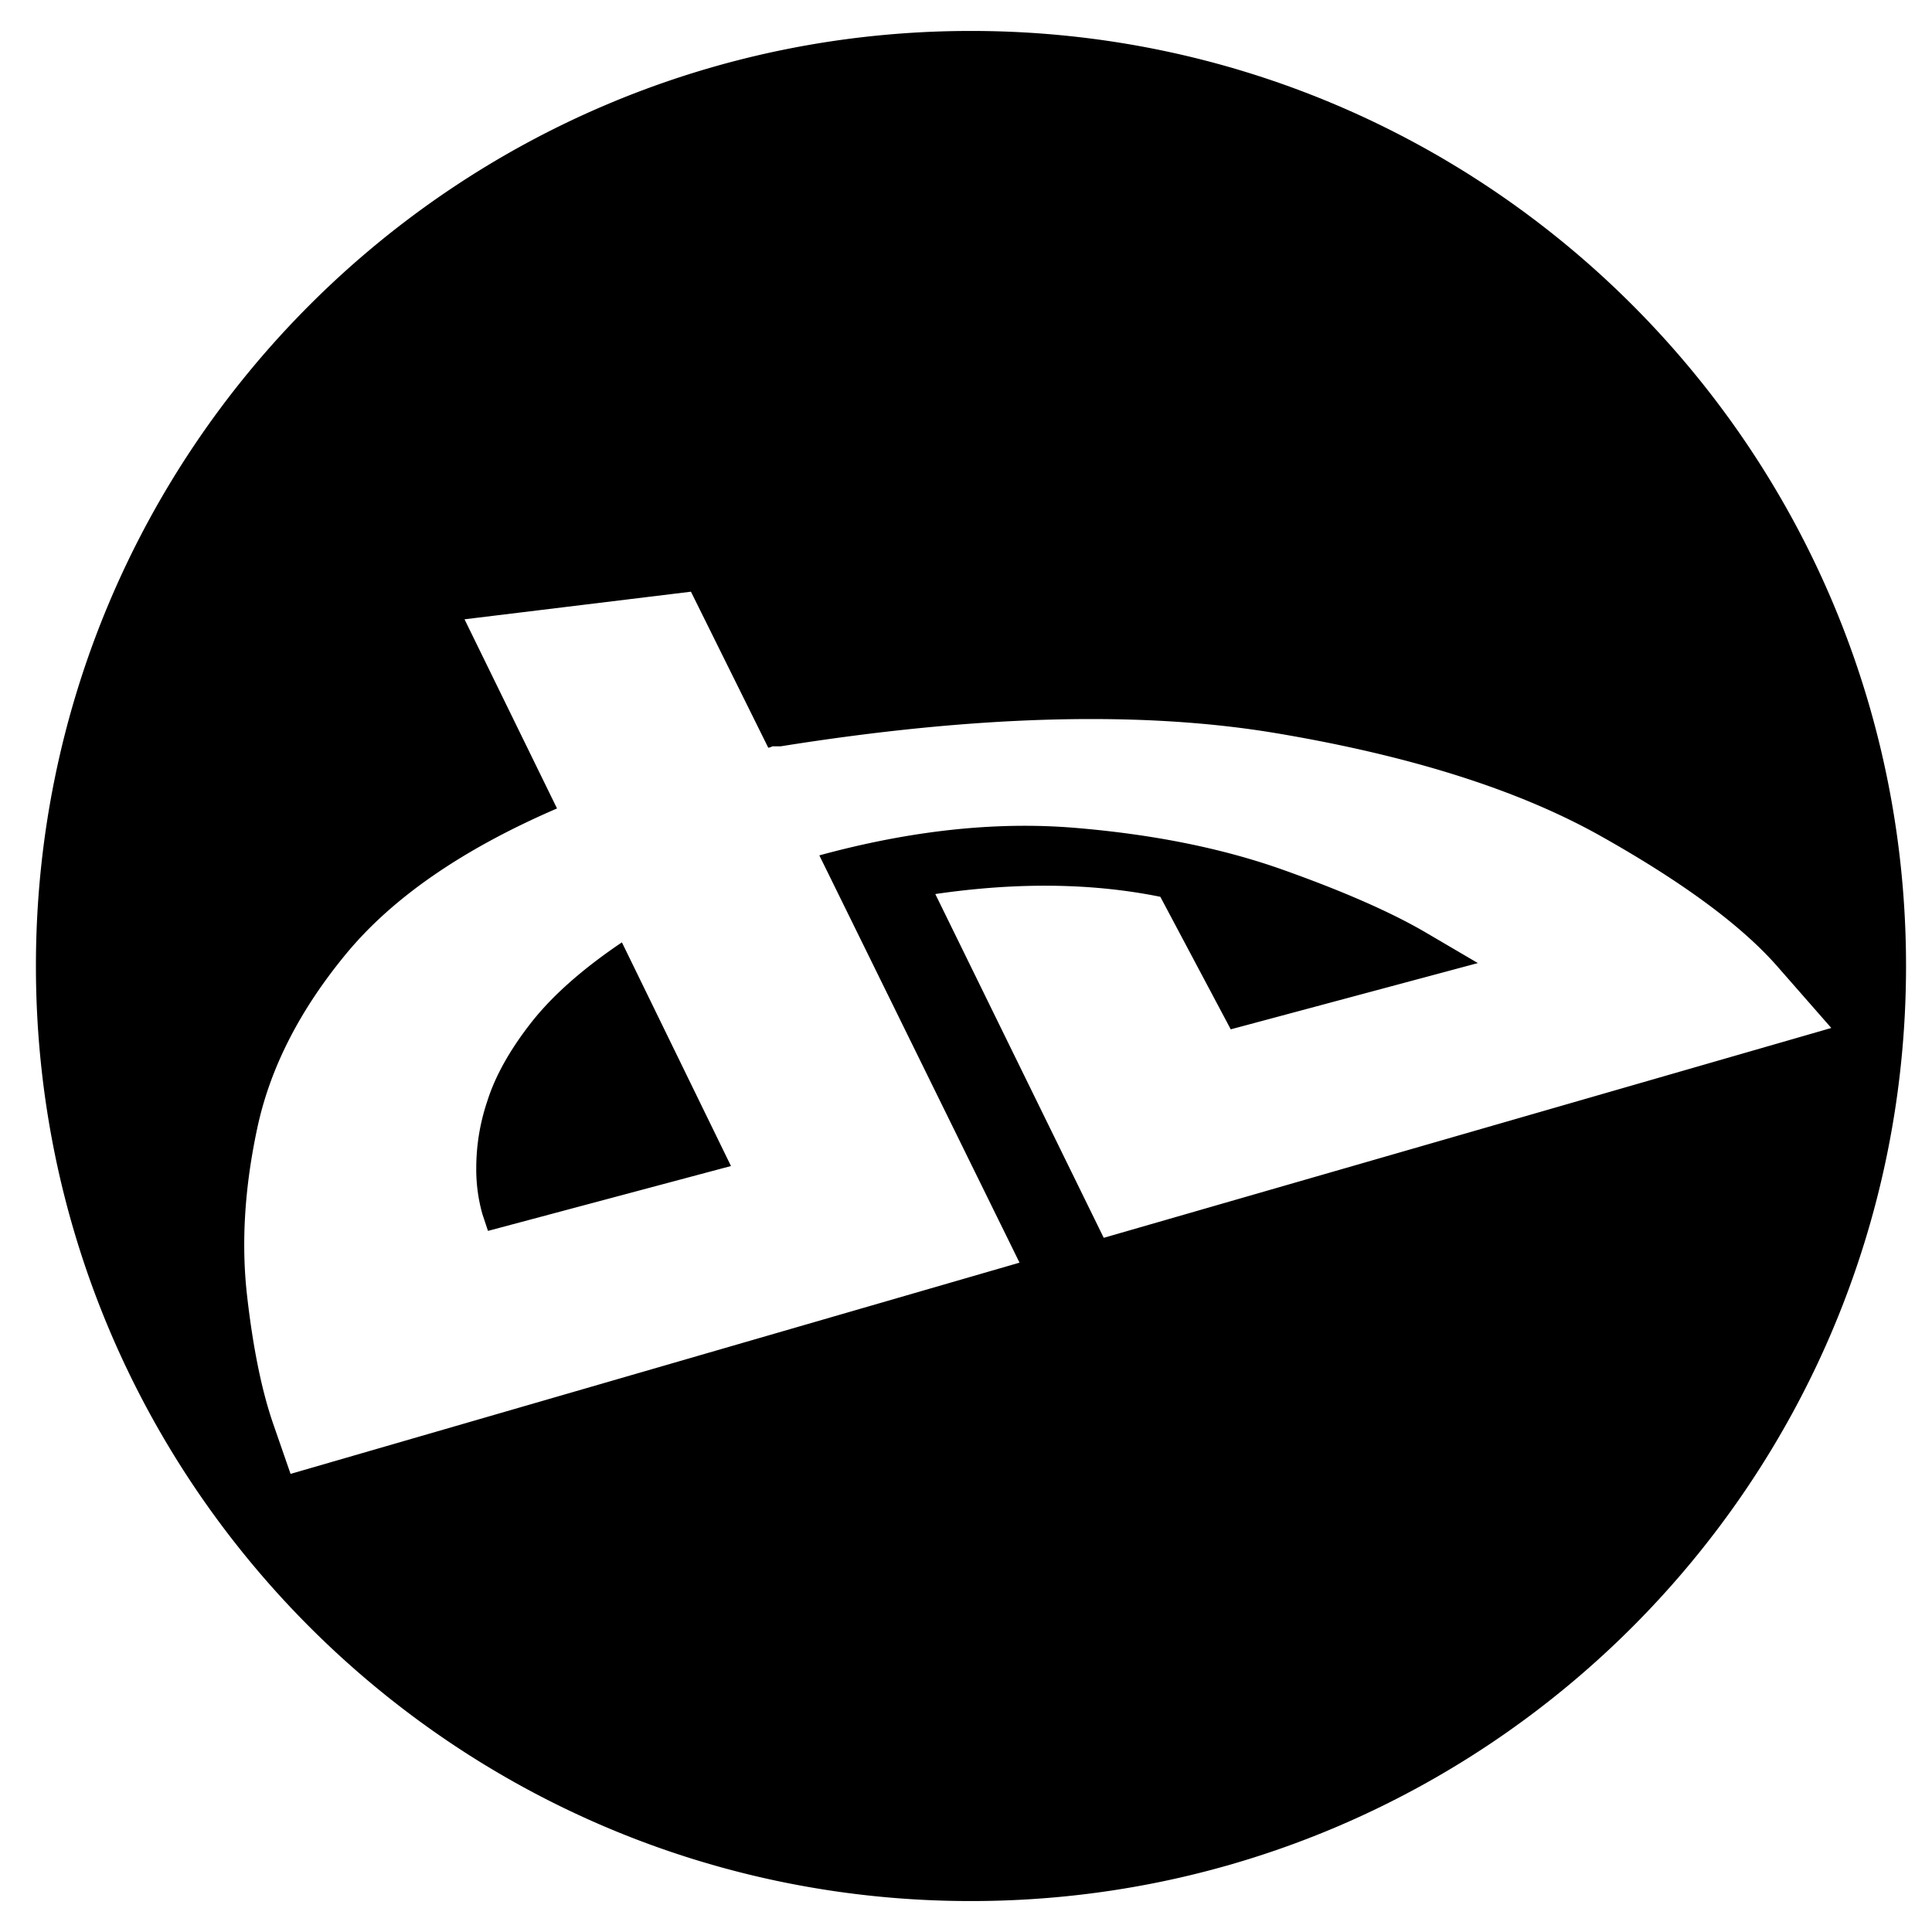 <svg id="Layer_1" height="512" viewBox="0 0 512 512" width="512" xmlns="http://www.w3.org/2000/svg" data-name="Layer 1"><path d="m164.813 249.735 28.904 59.274-64.393 17.192s-.489-1.463-1.464-4.389a43.609 43.609 0 0 1 -1.646-12.257 55.465 55.465 0 0 1 2.927-17.746q3.11-9.874 11.525-20.672 8.415-10.787 24.147-21.403zm18.294-92.928-60.003 7.314 24.514 50.128q-37.319 16.099-55.795 38.411-18.476 22.323-23.598 46.102t-2.744 44.638q2.378 20.846 6.952 34.022 4.572 13.177 4.573 13.173l193.179-55.98-53.052-107.932q36.221-9.874 67.504-7.314 31.282 2.563 55.428 11.156 24.147 8.603 37.867 16.652t13.72 8.046l-65.49 17.561-18.66-35.123q-27.075-5.486-59.637-.731l44.636 91.103 192.813-55.61s-4.757-5.428-14.269-16.283-25.123-22.381-46.831-34.576-50.367-21.28-85.979-27.255-79.394-4.819-131.348 3.473h-2.194a2.791 2.791 0 0 1 -1.097.369zm74.213-148.606c136.857 0 247.8 110.94 247.8 247.803 0 136.856-110.944 247.796-247.8 247.796s-247.8-110.94-247.8-247.796c0-136.862 110.944-247.803 247.8-247.803z" fill-rule="evenodd"/></svg>